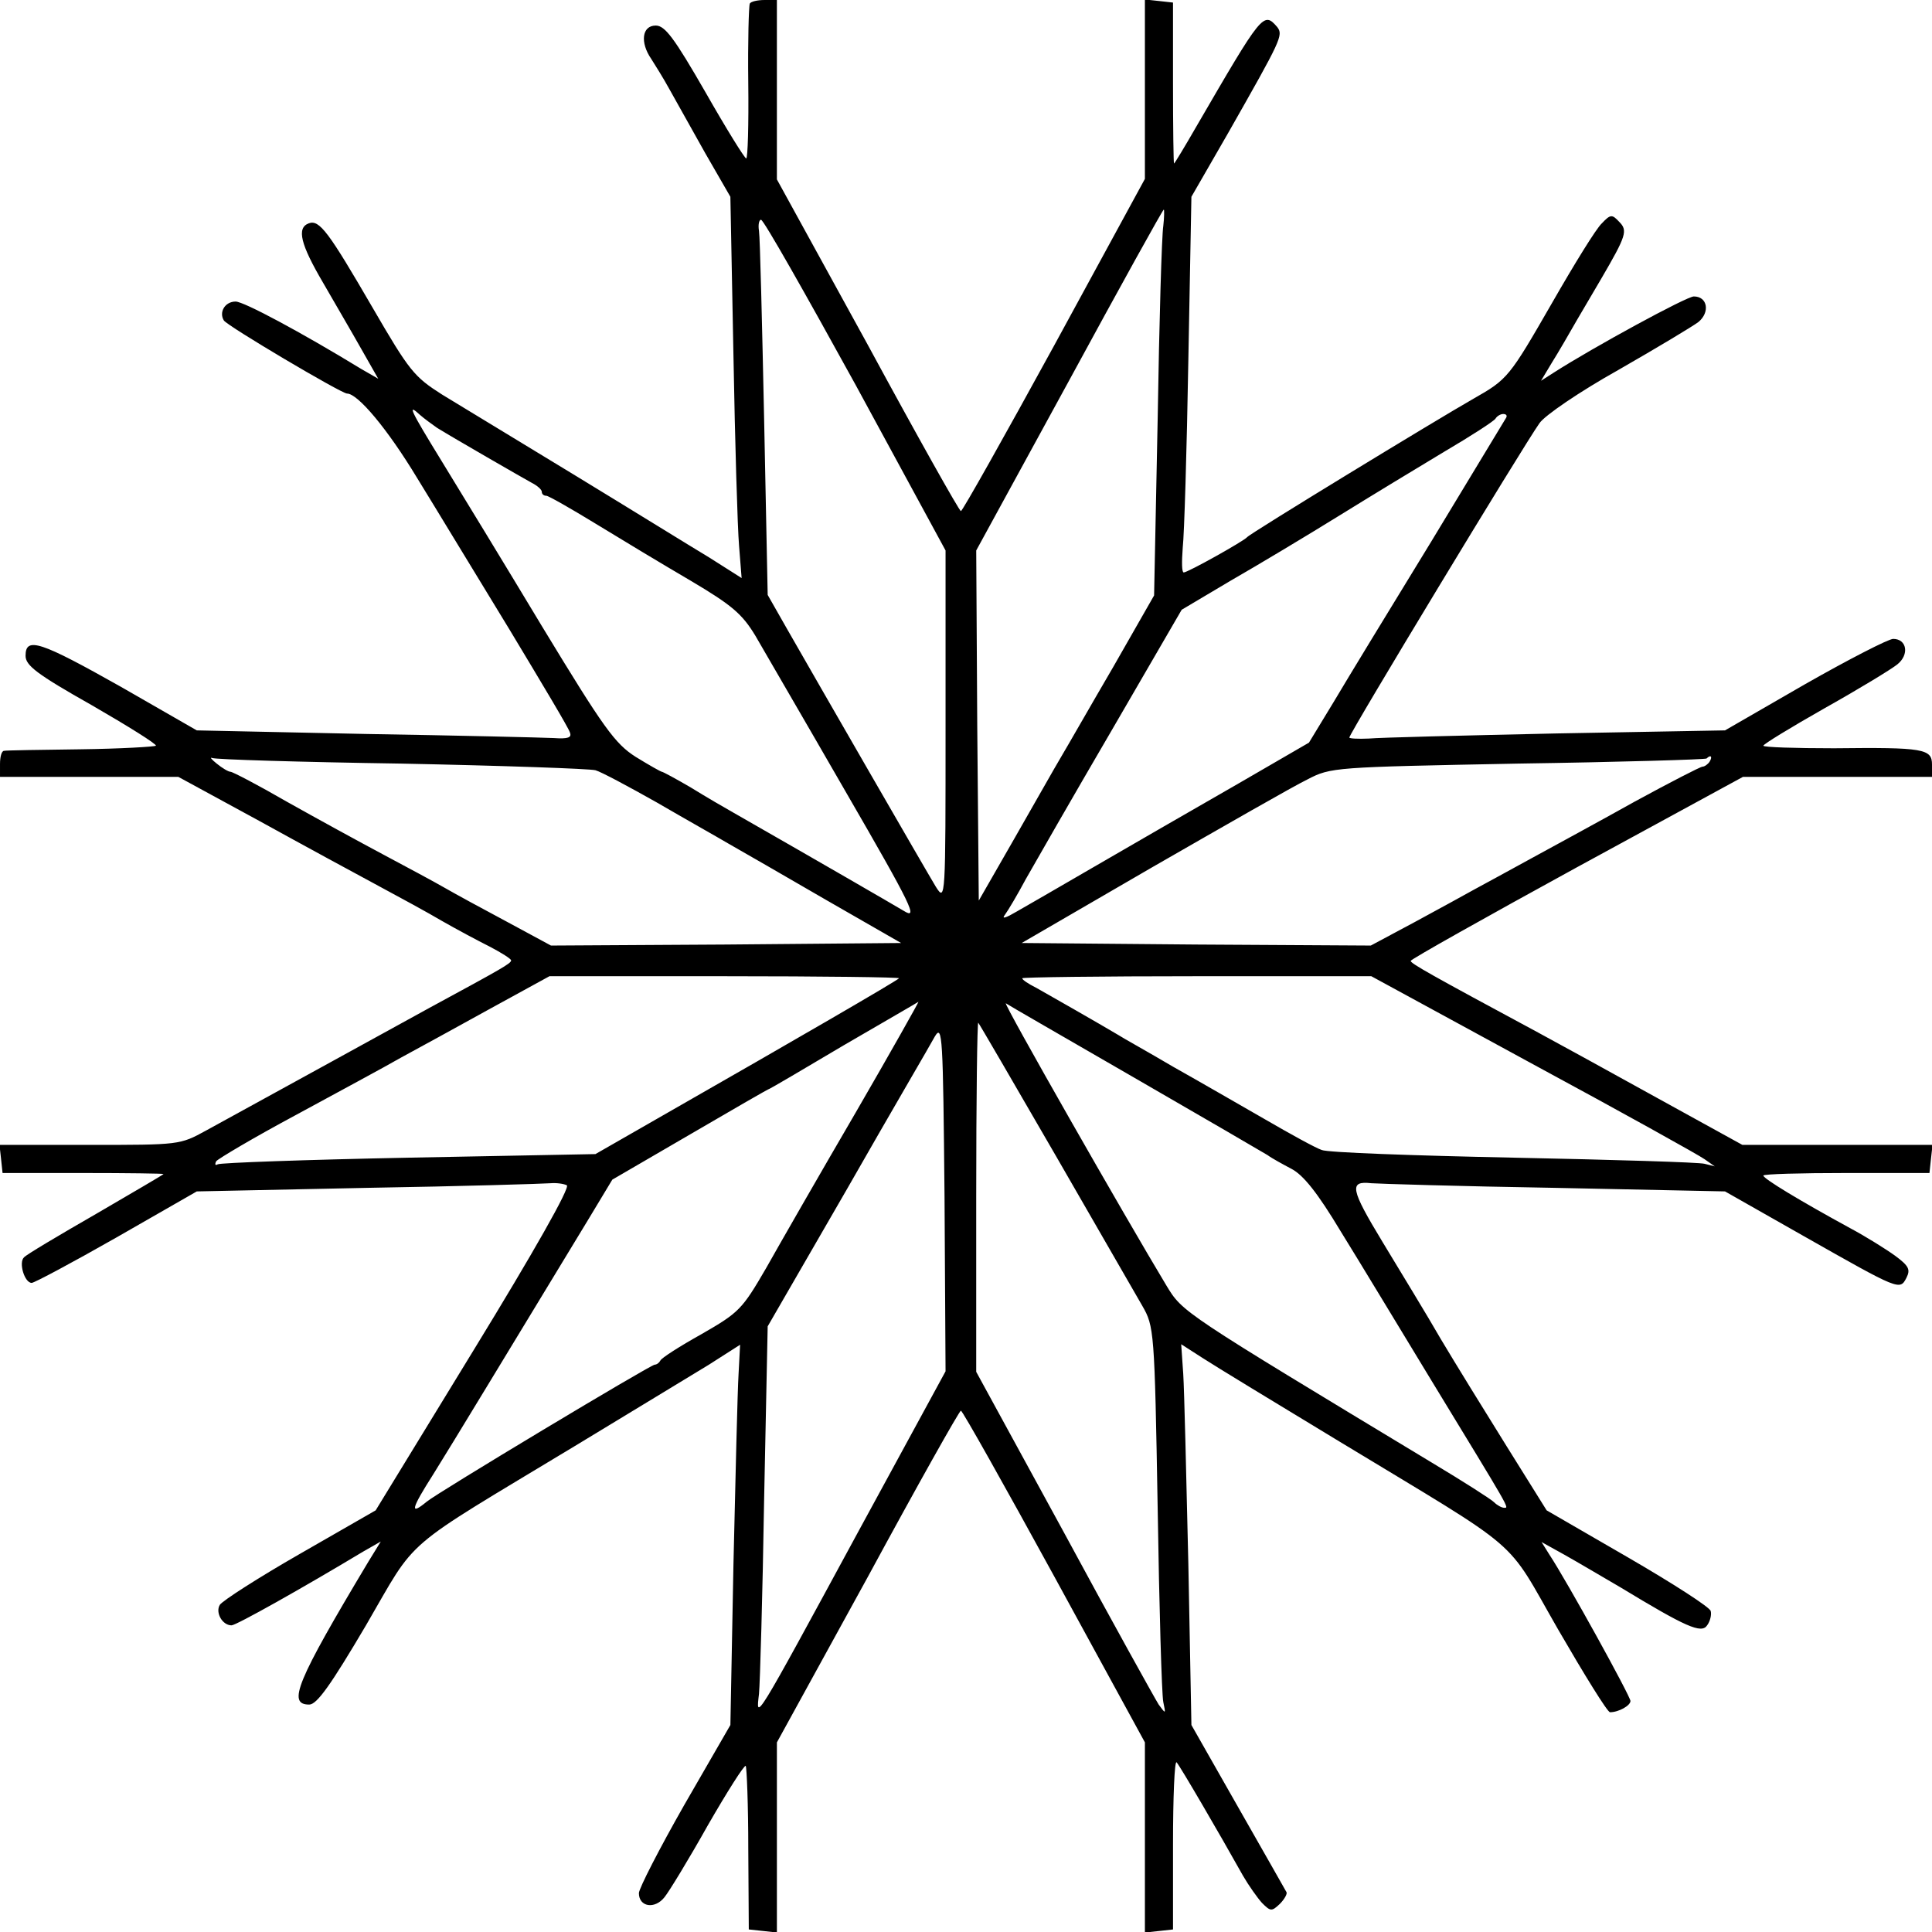 <?xml version="1.0" standalone="no"?>
<!DOCTYPE svg PUBLIC "-//W3C//DTD SVG 20010904//EN"
 "http://www.w3.org/TR/2001/REC-SVG-20010904/DTD/svg10.dtd">
<svg version="1.0" xmlns="http://www.w3.org/2000/svg"
 width="378pt" height="378pt" viewBox="0 0 378 378"
 preserveAspectRatio="xMidYMid meet">
<g transform="translate(0,378) scale(0.1,-0.1)"
fill="#000000" stroke="none">
<path d="M1467 3773 c-2 -5 -4 -74 -3 -155 1 -82 -1 -148 -4 -148 -3 0 -39 58
-80 130 -61 106 -79 130 -97 130 -27 0 -31 -33 -9 -65 7 -11 24 -38 36 -60 12
-22 44 -78 70 -125 l49 -85 6 -310 c3 -170 8 -338 11 -373 l5 -63 -63 40 c-35
21 -153 94 -263 161 -110 67 -227 138 -260 158 -55 35 -64 46 -136 170 -86
148 -104 173 -125 165 -24 -9 -16 -41 28 -116 23 -40 57 -98 75 -130 l33 -58
-33 19 c-118 72 -230 132 -246 132 -21 0 -33 -21 -23 -37 7 -11 230 -143 241
-143 21 0 79 -69 137 -165 37 -60 118 -194 181 -297 62 -103 116 -193 118
-201 4 -10 -3 -13 -32 -11 -21 1 -186 5 -368 8 l-330 7 -148 85 c-158 89 -187
99 -187 61 0 -19 22 -36 130 -97 71 -41 127 -76 125 -79 -3 -2 -69 -6 -148 -7
-78 -1 -145 -2 -149 -3 -5 0 -8 -12 -8 -26 l0 -25 175 0 174 0 158 -86 c87
-48 192 -105 233 -127 41 -22 98 -53 125 -69 28 -16 69 -38 93 -50 23 -12 42
-24 42 -27 0 -6 -18 -16 -160 -93 -67 -37 -295 -162 -437 -240 -51 -28 -52
-28 -228 -28 l-176 0 3 -27 3 -28 158 0 c86 0 157 -1 157 -2 0 -1 -60 -36
-132 -78 -73 -42 -137 -80 -141 -85 -11 -10 1 -50 15 -50 5 0 80 40 166 89
l157 90 335 7 c184 3 345 8 357 9 12 1 26 -1 32 -4 7 -4 -65 -131 -182 -322
l-192 -314 -148 -85 c-82 -47 -152 -92 -157 -100 -9 -15 5 -40 23 -40 9 0 139
73 257 144 l35 20 -24 -39 c-142 -237 -159 -280 -116 -280 15 0 42 38 111 155
103 177 63 142 409 351 110 67 228 138 262 159 l61 39 -3 -57 c-2 -31 -6 -199
-10 -372 l-6 -315 -90 -156 c-49 -86 -89 -164 -89 -173 0 -27 31 -32 50 -8 9
11 48 75 85 141 38 66 71 118 74 116 2 -3 5 -76 5 -163 l1 -157 28 -3 27 -3 0
186 0 186 178 324 c97 179 179 325 182 325 3 0 85 -146 183 -325 l177 -324 0
-186 0 -186 28 3 27 3 0 167 c0 92 3 164 7 160 6 -6 83 -138 130 -222 11 -19
28 -43 37 -53 17 -17 19 -17 35 -2 9 9 15 20 13 23 -2 4 -45 79 -95 167 l-91
160 -6 315 c-4 173 -8 341 -10 372 l-4 58 42 -27 c23 -15 143 -88 267 -163
368 -223 322 -183 429 -369 51 -88 96 -161 101 -161 17 0 40 13 40 22 0 9
-124 234 -159 287 l-15 24 45 -25 c25 -14 74 -43 110 -64 127 -77 158 -91 169
-74 6 8 9 21 7 28 -1 7 -74 54 -162 105 l-159 92 -78 125 c-43 69 -101 163
-129 210 -27 47 -79 132 -114 190 -63 104 -66 120 -22 115 12 -1 173 -6 357
-9 l335 -7 155 -88 c187 -106 187 -106 200 -81 8 16 5 23 -22 43 -18 13 -58
38 -88 54 -99 54 -170 97 -170 103 0 3 73 5 162 5 l163 0 3 28 3 27 -186 0
-186 0 -167 92 c-92 51 -196 108 -233 128 -210 113 -249 135 -249 140 0 3 146
85 325 183 l325 177 185 0 185 0 0 24 c0 31 -16 34 -192 32 -76 0 -138 2 -138
5 0 3 54 36 121 74 66 37 130 76 141 85 24 19 19 50 -8 50 -9 0 -87 -40 -173
-89 l-156 -90 -330 -6 c-181 -4 -347 -8 -367 -10 -21 -1 -38 0 -38 2 0 8 340
570 372 615 10 15 79 62 154 104 75 43 145 85 157 94 23 19 18 50 -9 50 -14 0
-196 -99 -274 -149 l-25 -16 21 35 c12 19 34 57 50 85 16 27 37 63 47 80 49
84 52 94 35 111 -14 15 -17 15 -34 -3 -11 -10 -54 -80 -97 -155 -84 -146 -87
-150 -154 -188 -72 -41 -438 -264 -443 -271 -7 -8 -116 -69 -124 -69 -4 0 -4
21 -2 48 3 26 8 191 11 367 l6 320 72 125 c104 183 108 191 96 207 -27 31 -29
28 -158 -194 -23 -40 -43 -73 -44 -73 -1 0 -2 71 -2 157 l0 158 -27 3 -28 3 0
-175 0 -176 -177 -325 c-98 -179 -180 -325 -183 -325 -3 0 -85 146 -182 325
l-178 324 0 176 0 175 -24 0 c-14 0 -27 -3 -29 -7z m809 -435 c-3 -18 -8 -188
-11 -378 l-7 -345 -80 -140 c-45 -77 -90 -156 -102 -176 -12 -20 -52 -91 -91
-159 l-70 -122 -3 342 -2 343 182 333 c100 184 183 334 185 334 1 0 1 -15 -1
-32z m-602 -311 l176 -324 0 -344 c0 -339 0 -344 -19 -314 -20 33 -232 401
-292 506 l-37 65 -7 345 c-4 189 -8 354 -10 367 -2 12 0 22 4 22 5 0 87 -145
185 -323z m-852 -59 c8 -7 23 -18 33 -25 34 -21 166 -97 186 -108 10 -5 19
-13 19 -17 0 -5 4 -8 9 -8 4 0 48 -25 97 -55 49 -30 132 -80 185 -111 81 -48
101 -65 127 -108 16 -28 96 -165 176 -304 132 -228 143 -252 114 -234 -27 16
-146 85 -333 192 -16 9 -54 31 -83 49 -29 17 -55 31 -57 31 -2 0 -25 13 -51
29 -41 26 -63 57 -182 253 -74 123 -163 269 -198 326 -62 101 -68 114 -42 90z
m2125 -5 c-3 -5 -69 -114 -147 -243 -79 -129 -165 -270 -191 -314 l-48 -79
-138 -80 c-211 -121 -394 -228 -433 -250 -22 -13 -31 -16 -24 -7 6 8 25 40 41
70 17 30 92 161 168 291 l137 236 96 57 c54 31 149 88 212 127 63 39 157 96
207 126 51 30 96 59 99 64 3 5 10 9 15 9 6 0 8 -3 6 -7z m-2162 -677 c198 -4
369 -10 380 -13 11 -3 65 -32 120 -63 55 -32 119 -68 141 -81 23 -13 108 -62
189 -109 l148 -85 -343 -3 -342 -2 -87 47 c-47 25 -102 55 -121 66 -19 11 -73
40 -120 65 -47 25 -131 71 -188 103 -57 33 -107 59 -111 59 -4 0 -16 7 -27 16
-10 8 -14 13 -9 11 6 -3 172 -8 370 -11z m2560 4 c-3 -5 -10 -10 -14 -10 -4 0
-64 -31 -132 -68 -68 -38 -160 -88 -204 -112 -44 -24 -93 -51 -110 -60 -16 -9
-69 -38 -117 -64 l-86 -46 -342 2 -341 3 255 148 c141 81 277 159 304 172 46
24 52 24 412 31 201 3 367 8 369 10 8 8 12 4 6 -6z m-1586 -424 c-4 -5 -213
-126 -444 -258 l-150 -86 -365 -7 c-201 -4 -369 -10 -374 -13 -5 -3 -6 0 -3 6
4 5 73 46 155 90 81 44 174 94 207 113 33 18 112 61 175 96 l115 63 344 0
c189 0 342 -2 340 -4z m1240 -168 c174 -94 325 -178 336 -186 l20 -14 -20 5
c-11 3 -179 8 -374 12 -195 4 -364 10 -375 15 -12 4 -61 31 -111 60 -49 28
-130 75 -180 103 -49 29 -98 56 -107 62 -37 22 -135 78 -160 92 -16 8 -28 16
-28 19 0 2 154 4 342 4 l341 0 316 -172z m-1325 -95 c-70 -120 -148 -256 -175
-304 -47 -81 -53 -87 -126 -129 -43 -24 -79 -47 -81 -52 -2 -4 -7 -8 -11 -8
-8 0 -426 -251 -446 -268 -34 -28 -31 -15 13 54 43 69 139 228 303 498 l47 78
153 89 c84 49 153 89 155 89 1 0 66 38 145 85 79 46 145 84 146 85 1 0 -54
-98 -123 -217z m546 68 c135 -78 252 -146 260 -151 8 -6 30 -18 47 -27 23 -12
51 -47 96 -122 36 -58 115 -189 177 -291 157 -258 153 -250 143 -250 -5 0 -14
5 -20 11 -6 6 -61 41 -121 77 -490 296 -488 294 -520 347 -79 131 -321 555
-314 552 4 -3 117 -68 252 -146z m-542 -890 c-205 -378 -199 -367 -193 -315 2
21 7 192 10 379 l7 340 156 270 c85 149 163 282 171 297 15 25 16 2 19 -314
l2 -341 -172 -316z m387 739 c81 -140 157 -273 170 -295 23 -40 24 -48 30
-395 3 -195 8 -366 11 -380 5 -24 5 -24 -9 -5 -7 11 -91 162 -185 336 l-172
315 0 344 c0 189 2 341 4 339 2 -2 70 -119 151 -259z"/>
</g>
</svg>

